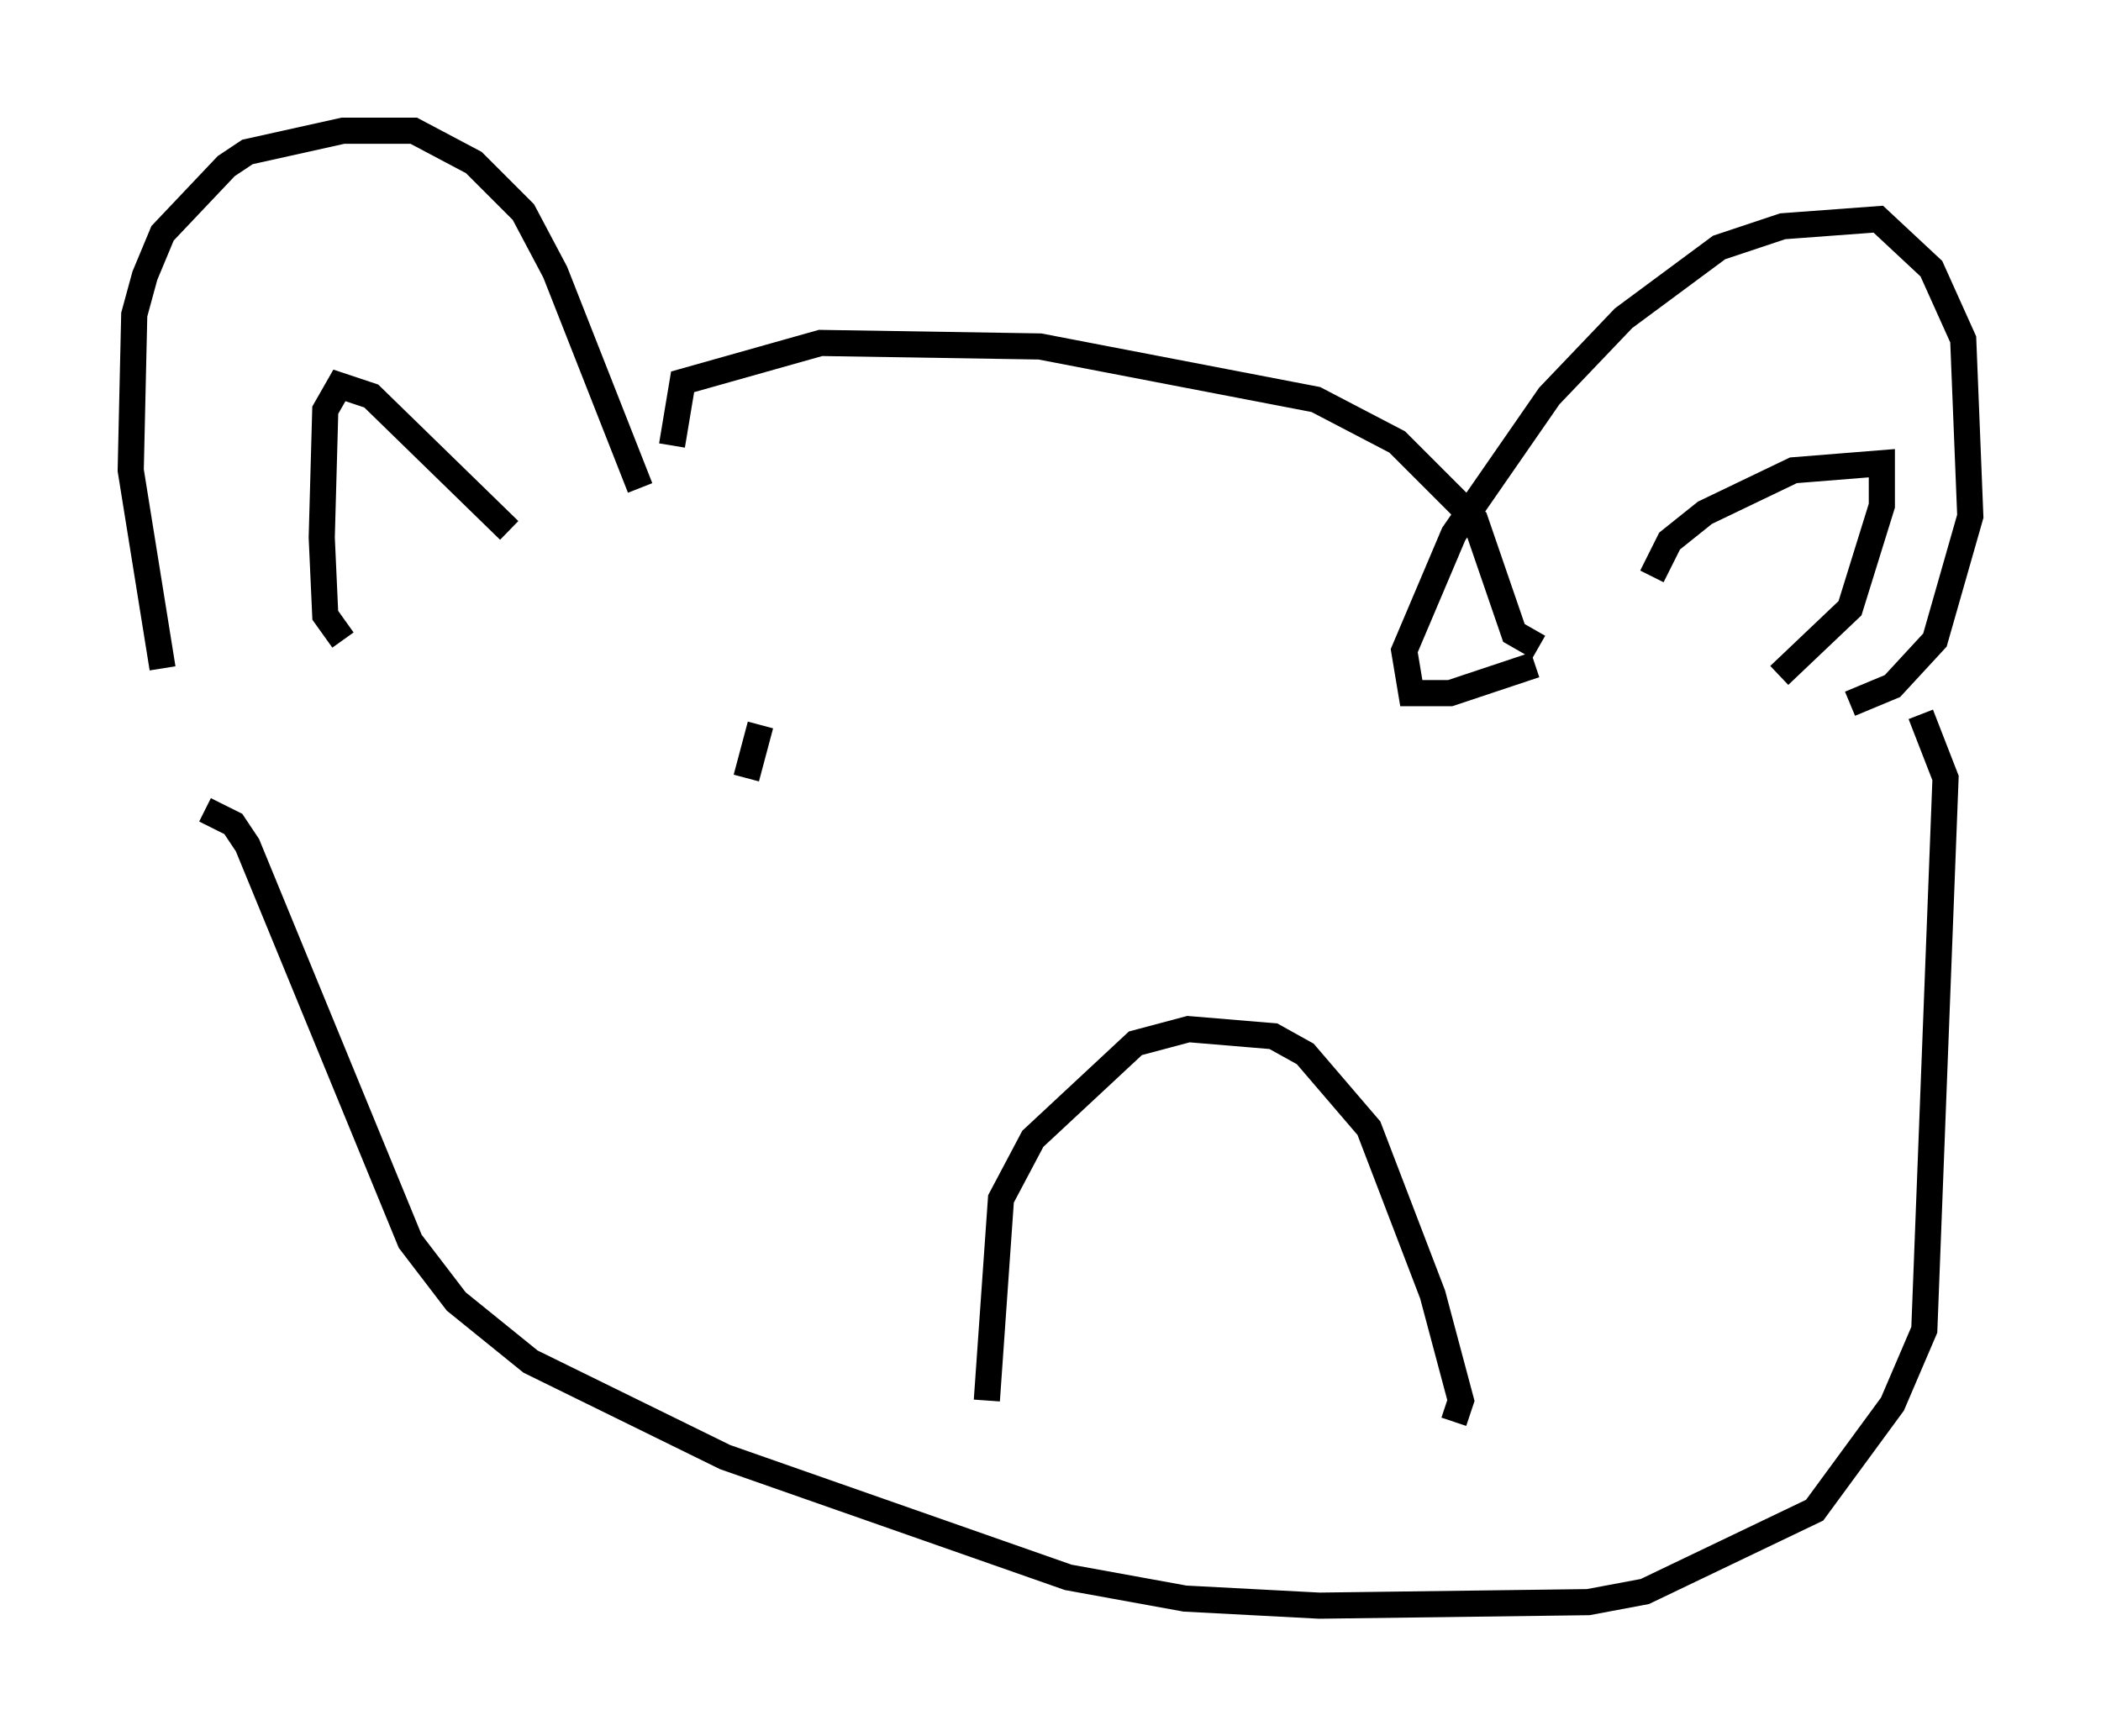 <?xml version="1.0" encoding="utf-8" ?>
<svg baseProfile="full" height="66.427" version="1.1" width="80.365" xmlns="http://www.w3.org/2000/svg" xmlns:ev="http://www.w3.org/2001/xml-events" xmlns:xlink="http://www.w3.org/1999/xlink"><defs /><rect fill="white" height="66.427" width="80.365" x="0" y="0" /><path d="M9.33, 30.44 m-3.112, -4.871 l-1.218, -7.578 0.135, -5.954 l0.406, -1.488 0.677, -1.624 l2.436, -2.571 0.812, -0.541 l3.654, -0.812 2.706, 0.0 l2.3, 1.218 1.894, 1.894 l1.218, 2.3 3.248, 8.254 m-11.367, 5.819 l-0.677, -0.947 -0.135, -2.977 l0.135, -4.871 0.541, -0.947 l1.218, 0.406 5.277, 5.142 m39.242, 5.142 l-3.248, 1.083 -1.488, 0.0 l-0.271, -1.624 1.894, -4.465 l3.654, -5.277 2.842, -2.977 l3.654, -2.706 2.436, -0.812 l3.654, -0.271 2.03, 1.894 l1.218, 2.706 0.271, 6.766 l-1.353, 4.736 -1.624, 1.759 l-1.624, 0.677 m-7.578, -4.871 l0.677, -1.353 1.353, -1.083 l3.383, -1.624 3.383, -0.271 l0.0, 1.624 -1.218, 3.924 l-2.706, 2.571 m-9.202, -1.083 l-0.947, -0.541 -1.488, -4.33 l-2.977, -2.977 -3.112, -1.624 l-10.555, -2.03 -8.39, -0.135 l-5.277, 1.488 -0.406, 2.436 m-17.862, 13.938 l1.083, 0.541 0.541, 0.812 l6.225, 15.155 1.759, 2.3 l2.842, 2.3 7.442, 3.654 l13.126, 4.601 4.465, 0.812 l5.142, 0.271 10.284, -0.135 l2.165, -0.406 6.495, -3.112 l2.977, -4.059 1.218, -2.842 l0.812, -21.109 -0.947, -2.436 m-35.724, 26.251 l0.541, -7.713 1.218, -2.3 l3.924, -3.654 2.03, -0.541 l3.248, 0.271 1.218, 0.677 l2.436, 2.842 2.436, 6.36 l1.083, 4.059 -0.271, 0.812 m-26.522, -26.657 l-0.541, 2.03 " fill="none" stroke="black" stroke-width="1" /></svg>